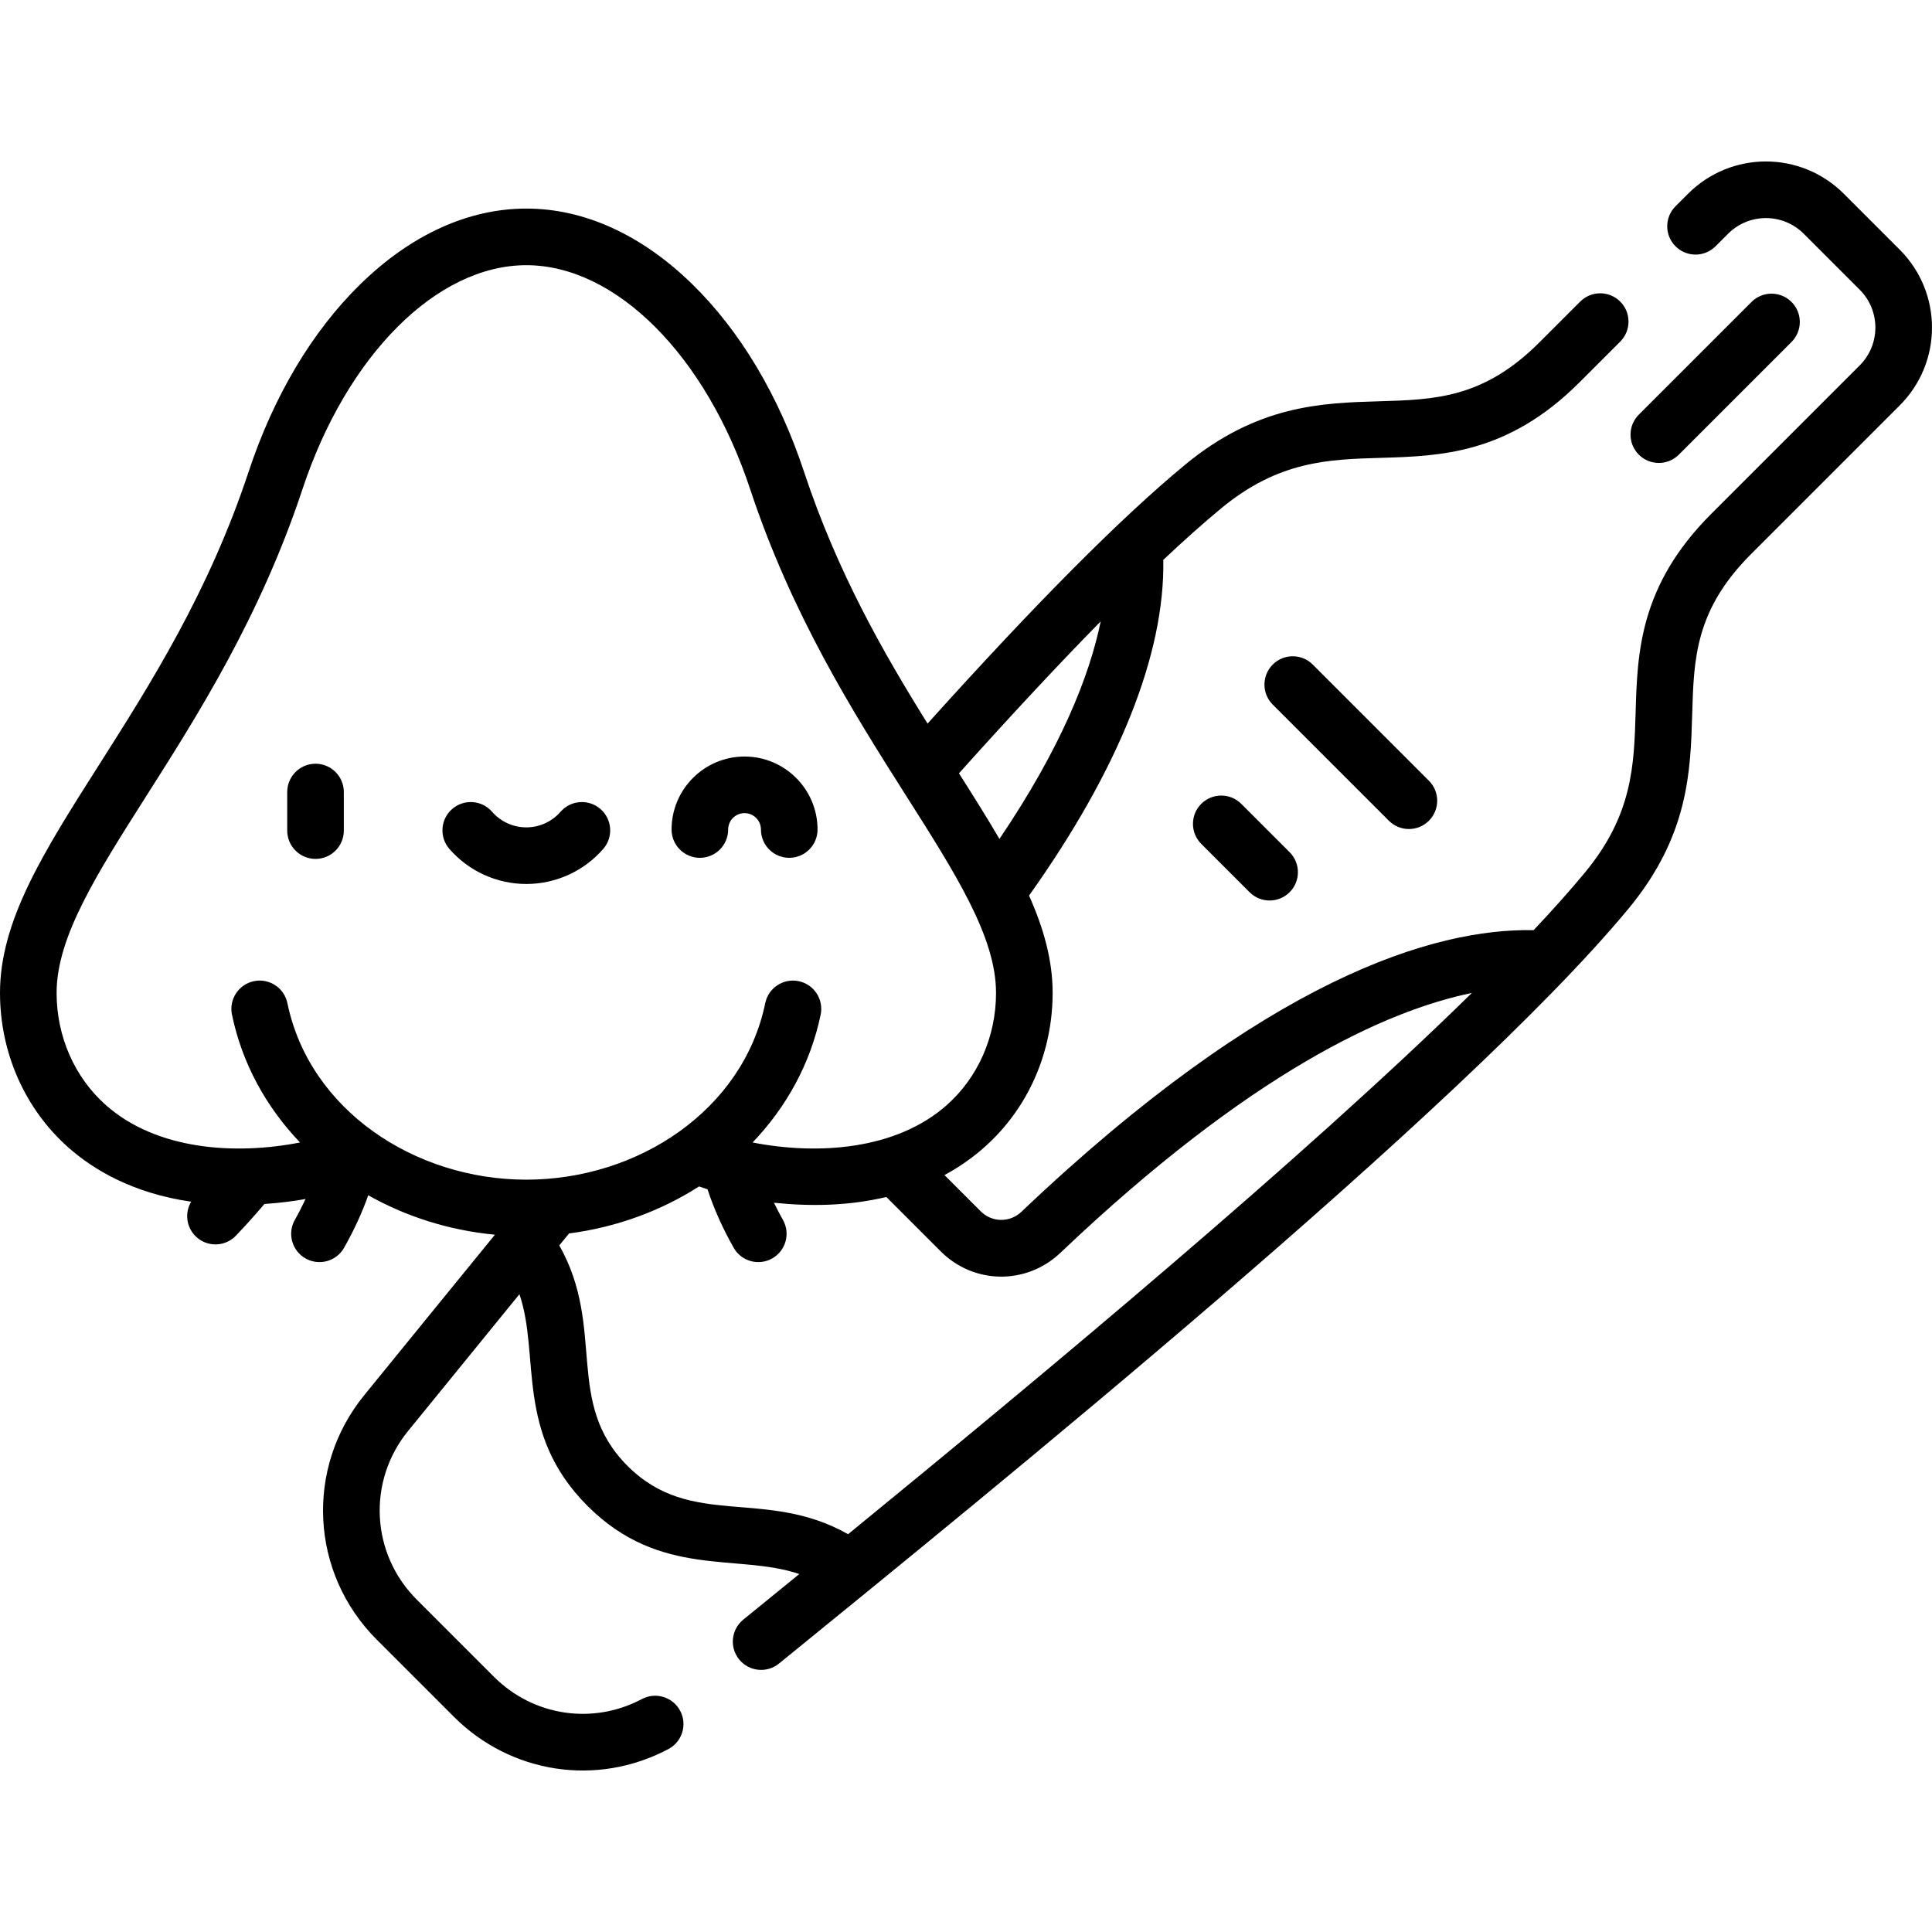 <?xml version="1.0" encoding="iso-8859-1"?>
<!-- Generator: Adobe Illustrator 23.1.0, SVG Export Plug-In . SVG Version: 6.00 Build 0)  -->
<svg version="1.1" id="Capa_1" xmlns="http://www.w3.org/2000/svg" xmlns:xlink="http://www.w3.org/1999/xlink" x="0px" y="0px"
	 viewBox="0 0 512.007 512.007" style="enable-background:new 0 0 512.007 512.007;" xml:space="preserve">
<g>
	<path d="M318.348,213.031c-2.929,2.929-2.929,7.678,0,10.606l12.814,12.814c1.464,1.464,3.384,2.197,5.303,2.197
		c1.919,0,3.839-0.732,5.303-2.197c2.929-2.929,2.929-7.678,0-10.606l-12.814-12.814
		C326.025,210.103,321.276,210.103,318.348,213.031z M373.378,219.704c1.92,0,3.839-0.732,5.303-2.197
		c2.929-2.929,2.929-7.678,0-10.606l-30.783-30.783c-2.929-2.929-7.678-2.929-10.606,0c-2.929,2.929-2.929,7.678,0,10.606
		l30.783,30.783C369.54,218.972,371.459,219.704,373.378,219.704z M83.618,202.399c-4.142,0-7.5,3.358-7.5,7.5v10.22
		c0,4.142,3.358,7.5,7.5,7.5c4.142,0,7.5-3.358,7.5-7.5v-10.22C91.118,205.757,87.76,202.399,83.618,202.399z M444.915,120.491
		l29.864-29.864c2.929-2.929,2.929-7.678,0-10.606c-2.929-2.929-7.678-2.929-10.606,0l-29.864,29.864
		c-2.929,2.929-2.929,7.678,0,10.606C437.237,123.421,441.986,123.42,444.915,120.491z M503.449,66.162L488.637,51.35
		c-11.408-11.409-29.875-11.411-41.286,0l-3.317,3.317c-2.929,2.929-2.929,7.678,0,10.606c2.929,2.929,7.678,2.929,10.606,0
		l3.317-3.317c5.547-5.546,14.525-5.548,20.073,0l14.812,14.813c5.546,5.545,5.548,14.524,0,20.072l-39.384,39.385
		c-19.018,19.018-19.539,36.881-19.999,52.642c-0.407,13.925-0.791,27.078-13.402,42.332c-3.906,4.724-8.482,9.849-13.62,15.299
		c-26.434-0.502-70.629,12.735-135.746,74.639c-3.065,2.914-7.801,2.862-10.782-0.118l-9.611-9.611
		c18.831-10.132,28.664-28.89,28.664-48.279c0-8.615-2.346-17.036-6.254-25.788c23.801-33.418,36.027-64.011,35.58-88.969
		c5.59-5.268,10.701-9.822,15.311-13.633c15.254-12.611,28.407-12.996,42.332-13.402c15.76-0.46,33.624-0.981,52.641-19.999
		l10.808-10.807c2.929-2.929,2.929-7.677,0-10.606c-2.929-2.93-7.678-2.929-10.606,0l-10.808,10.807
		c-14.804,14.804-27.626,15.178-42.472,15.612c-15.106,0.441-32.228,0.941-51.453,16.835
		c-17.039,14.088-39.409,36.572-68.226,68.582c-11.727-18.811-23.938-40.156-32.766-66.819c-6.64-20.054-16.886-37.23-29.63-49.67
		c-13.402-13.082-28.596-19.997-43.938-19.997c-15.342,0-30.536,6.915-43.938,19.997c-12.745,12.44-22.991,29.616-29.631,49.67
		c-10.603,32.024-26.088,56.39-39.751,77.888C11.545,225.832,0,243.998,0,263.132c0,15.871,6.626,30.824,18.179,41.024
		c6.618,5.843,17.025,12.075,32.477,14.312c-1.744,2.94-1.303,6.794,1.278,9.25c3.006,2.862,7.754,2.732,10.604-0.261
		c2.71-2.847,5.234-5.655,7.535-8.382c4.226-0.294,7.555-0.723,10.904-1.321c-0.85,1.824-1.789,3.665-2.844,5.536
		c-2.035,3.608-0.759,8.182,2.849,10.217c3.608,2.035,8.182,0.76,10.217-2.849c2.654-4.706,4.77-9.305,6.39-13.9
		c9.989,5.641,21.415,9.3,33.574,10.458c-13.054,15.987-24.289,29.831-34.643,42.54c-15.726,19.304-14.304,47.142,3.306,64.752
		l20.465,20.465c15.02,15.02,37.845,18.639,56.857,8.547c3.658-1.942,5.05-6.482,3.108-10.141
		c-1.942-3.658-6.483-5.049-10.141-3.108c-13.015,6.909-28.776,4.537-39.218-5.905l-20.465-20.465
		c-12.15-12.15-13.131-31.354-2.282-44.672c9.562-11.738,18.192-22.37,29.508-36.247c5.561,16.262-1.302,36.765,18.046,56.113
		c19.322,19.322,39.899,12.499,56.118,18.047c-5.208,4.245-10.18,8.29-14.848,12.089c-3.213,2.614-3.698,7.338-1.083,10.551
		c2.606,3.202,7.329,3.705,10.551,1.084c54.227-44.127,181.156-146.865,225.179-200.111c15.894-19.225,16.394-36.346,16.835-51.452
		c0.433-14.847,0.808-27.668,15.612-42.473l39.384-39.384C514.858,96.04,514.86,77.573,503.449,66.162z M291.694,164.683
		c-2.941,14.376-10.458,33.411-26.829,57.649c-3.226-5.536-6.853-11.294-10.723-17.389
		C268.017,189.46,280.557,176.017,291.694,164.683z M76.165,265.851c-0.837-4.057-4.803-6.664-8.861-5.83
		c-4.057,0.837-6.667,4.804-5.83,8.861c2.667,12.925,9.057,24.498,18.041,33.89c-17.235,3.375-37.964,2.009-51.409-9.861
		C19.777,285.557,15,274.703,15,263.132c0-14.771,10.512-31.312,23.821-52.253c13.43-21.132,30.144-47.432,41.331-81.219
		c11.76-35.518,35.603-59.381,59.329-59.381c23.727,0,47.57,23.863,59.329,59.381c21.976,66.372,65.152,103.589,65.152,133.472
		c0,11.571-4.777,22.425-13.107,29.779c-13.449,11.873-34.188,13.233-51.409,9.861c8.983-9.392,15.374-20.965,18.041-33.89
		c0.837-4.057-1.773-8.024-5.83-8.861c-4.054-0.835-8.024,1.772-8.861,5.83c-5.837,28.292-33.656,46.777-63.316,46.777
		C109.861,312.628,82.001,294.133,76.165,265.851z M224.758,406.584c-22.023-12.44-41.594-1.238-58.45-18.093
		c-16.872-16.873-5.624-36.366-18.089-58.442c0.859-1.05,1.727-2.11,2.592-3.166c12.623-1.647,24.375-6.002,34.442-12.457
		c0.743,0.262,1.494,0.513,2.251,0.753c1.68,5.124,3.954,10.225,6.918,15.48c2.035,3.608,6.61,4.883,10.217,2.849
		c3.608-2.035,4.883-6.609,2.849-10.217c-0.866-1.536-1.654-3.049-2.38-4.549c9.952,1.033,19.969,0.813,29.782-1.528l14.413,14.413
		c8.77,8.77,22.704,8.958,31.724,0.382c50.315-47.832,86.217-64.167,109.038-68.863C345.405,306.991,276.392,364.37,224.758,406.584
		z M192.975,219.834c0-2.395,1.948-4.343,4.343-4.343s4.343,1.948,4.343,4.343c0,4.142,3.358,7.5,7.5,7.5c4.142,0,7.5-3.358,7.5-7.5
		c0-10.666-8.677-19.343-19.343-19.343s-19.343,8.677-19.343,19.343c0,4.142,3.358,7.5,7.5,7.5
		C189.617,227.334,192.975,223.976,192.975,219.834z M159.137,214.403c-3.124-2.722-7.861-2.396-10.582,0.726
		c-2.291,2.629-5.599,4.137-9.075,4.137c-3.475,0-6.782-1.508-9.074-4.137c-2.722-3.123-7.459-3.448-10.581-0.726
		c-3.123,2.721-3.448,7.459-0.726,10.581c5.141,5.898,12.569,9.282,20.381,9.282c7.813,0,15.242-3.383,20.382-9.282
		C162.585,221.862,162.26,217.124,159.137,214.403z"/>
</g>
<g>
</g>
<g>
</g>
<g>
</g>
<g>
</g>
<g>
</g>
<g>
</g>
<g>
</g>
<g>
</g>
<g>
</g>
<g>
</g>
<g>
</g>
<g>
</g>
<g>
</g>
<g>
</g>
<g>
</g>
</svg>
